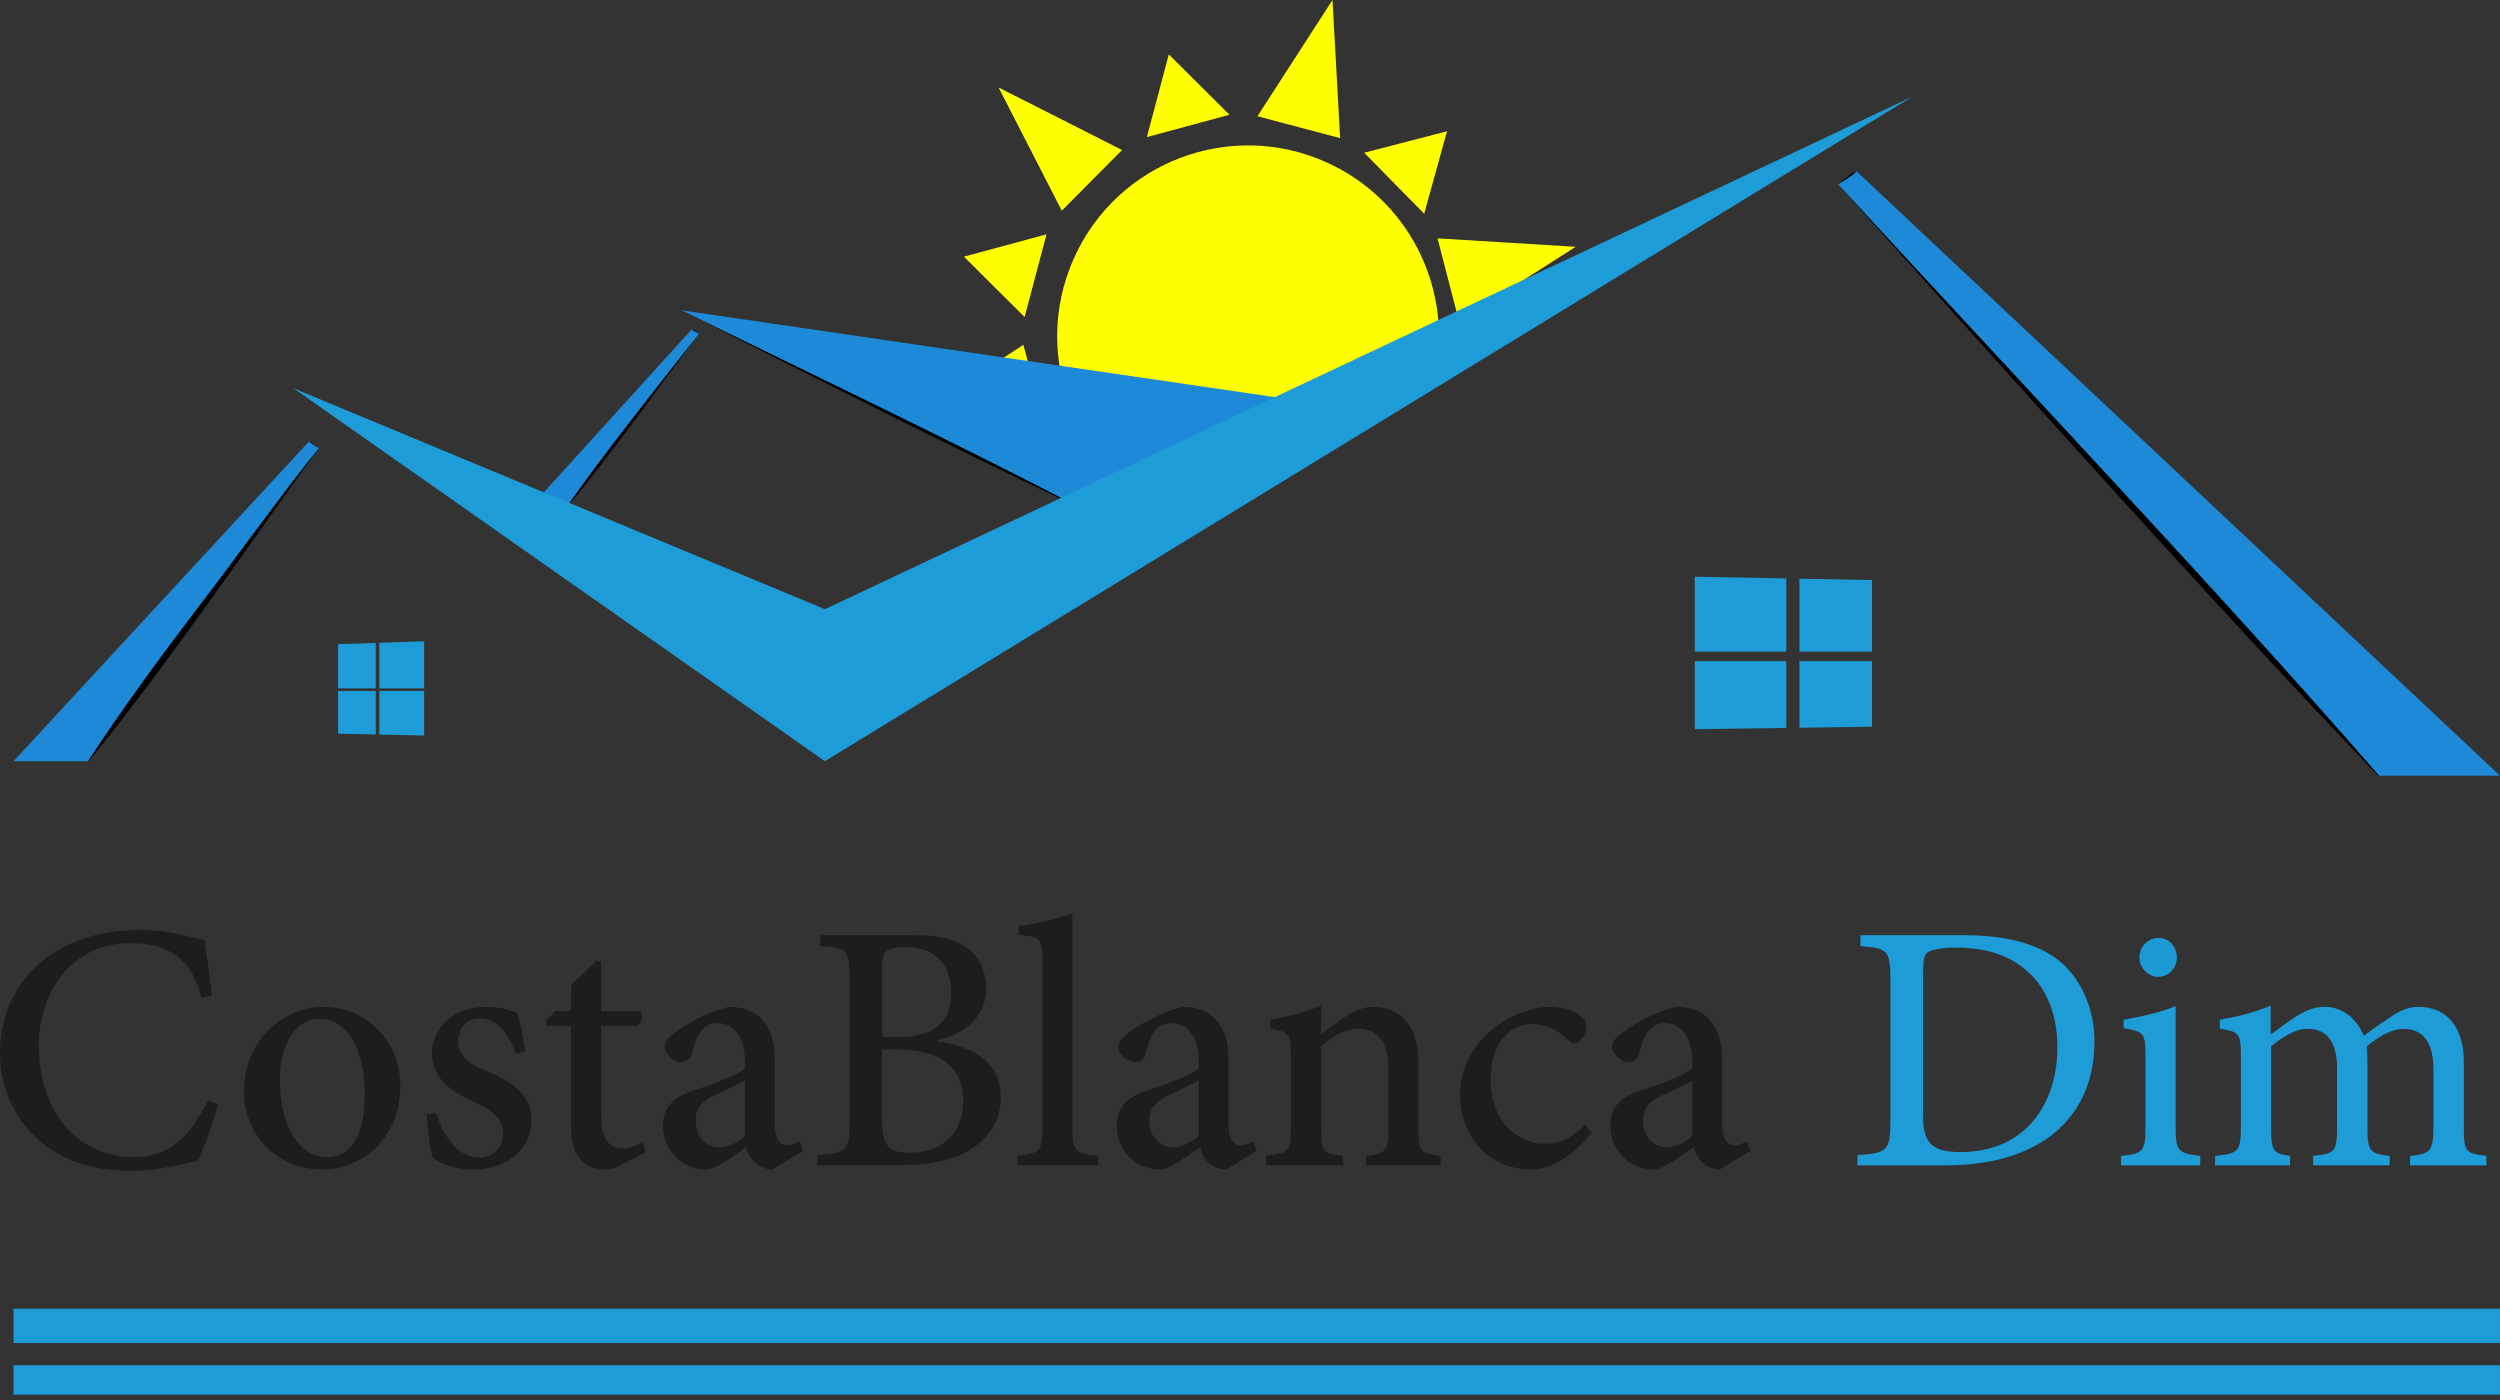 <svg width="100" height="56" viewBox="0 0 100 56" fill="none" xmlns="http://www.w3.org/2000/svg">
<rect x="0" y="0" width="100" height="56" fill="#333333" stroke="none"/>
<g id="logo">
<g id="Group">
<path id="Vector" d="M40.934 13.792L41.381 15.443L41.828 17.095L39.063 16.957L36.3 16.819L38.616 15.306L40.934 13.792Z" fill="#FFFF00"/>
<path id="Vector_2" d="M57.439 14.81C58.049 11.443 56.325 7.966 53.064 6.494C49.22 4.759 44.698 6.469 42.964 10.314C42.056 12.325 42.093 14.522 42.884 16.407C44.647 16.392 46.408 16.324 48.165 16.194C51.282 15.961 54.393 15.522 57.438 14.81H57.439Z" fill="#FFFF00"/>
<path id="Vector_3" d="M49.179 4.59L47.527 5.037L45.875 5.484L46.314 3.831L46.752 2.176L47.965 3.383L49.179 4.59Z" fill="#FFFF00"/>
<path id="Vector_4" d="M41.86 9.372L41.422 11.027L40.984 12.681L39.77 11.475L38.557 10.267L40.209 9.82L41.86 9.372Z" fill="#FFFF00"/>
<path id="Vector_5" d="M56.967 8.549L55.767 7.33L54.567 6.109L56.224 5.68L57.881 5.251L57.423 6.901L56.967 8.549Z" fill="#FFFF00"/>
<path id="Vector_6" d="M53.605 5.526L51.952 5.088L50.297 4.65L51.799 2.324L53.3 0L53.453 2.762L53.605 5.526Z" fill="#FFFF00"/>
<path id="Vector_7" d="M44.883 6.001L43.677 7.214L42.471 8.428L41.208 5.964L39.945 3.502L42.414 4.751L44.883 6.001Z" fill="#FFFF00"/>
<path id="Vector_8" d="M58.359 12.848L57.93 11.19L57.501 9.534L60.265 9.703L63.027 9.872L60.694 11.36L58.359 12.848Z" fill="#FFFF00"/>
</g>
<path id="Vector_9" d="M52.336 16.082L27.267 12.414L42.873 20.148L52.336 16.082Z" fill="#1E8AD7"/>
<path id="Vector_10" d="M27.67 13.174L21.167 20.338H22.628L27.968 13.341L27.67 13.174Z" fill="#1E8AD7"/>
<path id="Vector_11" d="M12.367 17.65L0.543 30.447H3.534L12.757 17.923L12.367 17.65Z" fill="#1E8AD7"/>
<path id="Vector_12" d="M74.261 6.851L100 31.028H95.146L73.522 7.369L74.261 6.851Z" fill="#1E8AD7"/>
<path id="Vector_13" d="M15.174 29.383L16.965 29.421V27.638H15.174V29.383Z" fill="#1E9CD7"/>
<path id="Vector_14" d="M16.965 27.536V25.649L15.174 25.711V27.536H16.965Z" fill="#1E9CD7"/>
<path id="Vector_15" d="M13.524 27.638V29.347L15.031 29.38V27.638H13.524Z" fill="#1E9CD7"/>
<path id="Vector_16" d="M15.031 25.717L13.524 25.768V27.536H15.031V25.717Z" fill="#1E9CD7"/>
<g id="Group_2">
<path id="Vector_17" d="M67.79 26.444V29.168L71.452 29.117V26.444H67.79Z" fill="#1E9CD7"/>
<path id="Vector_18" d="M74.882 26.065V23.201L71.978 23.148V26.065H74.882Z" fill="#1E9CD7"/>
<path id="Vector_19" d="M71.452 23.137L67.79 23.069V24.602V26.065H71.452V23.137Z" fill="#1E9CD7"/>
<path id="Vector_20" d="M71.978 29.11L74.882 29.068V26.444H71.978V29.11Z" fill="#1E9CD7"/>
</g>
<path id="Vector_21" d="M99.998 54.61H0.543V55.787H99.998V54.61Z" fill="#1E9CD7"/>
<path id="Vector_22" d="M99.998 52.347H0.543V53.719H99.998V52.347Z" fill="#1E9CD7"/>
<path id="Vector_23" d="M74.259 6.851C74.054 7.067 73.767 7.226 73.522 7.369C73.761 7.195 73.984 6.947 74.259 6.851Z" fill="black"/>
<path id="Vector_24" d="M73.523 7.369C79.921 14.338 89.051 23.971 95.155 31.02L95.135 31.039C88.722 24.364 79.754 14.322 73.522 7.37L73.523 7.369Z" fill="black"/>
<path id="Vector_25" d="M12.367 17.65C12.497 17.703 12.643 17.84 12.757 17.923C12.757 17.933 12.555 17.797 12.554 17.799C12.489 17.758 12.411 17.712 12.368 17.65H12.367Z" fill="black"/>
<path id="Vector_26" d="M12.756 17.924C9.793 22.005 6.721 26.56 3.544 30.456L3.523 30.44C4.944 28.269 6.483 26.182 8.055 24.12C9.227 22.598 11.566 19.366 12.756 17.924Z" fill="black"/>
<path id="Vector_27" d="M27.67 13.174C27.78 13.202 27.882 13.279 27.967 13.341C27.869 13.289 27.741 13.26 27.67 13.174Z" fill="black"/>
<path id="Vector_28" d="M27.967 13.341C26.401 15.413 24.285 18.384 22.634 20.343L22.624 20.335C24.071 18.25 26.387 15.339 27.967 13.341Z" fill="black"/>
<path id="Vector_29" d="M27.267 12.414C31.856 14.675 38.412 17.793 42.875 20.142L42.87 20.154C38.335 18.033 31.773 14.697 27.267 12.414Z" fill="black"/>
<path id="Vector_30" d="M11.736 15.53L32.996 30.447L76.497 3.863L32.996 24.368L11.736 15.53Z" fill="#1E9CD7"/>
<g id="Group_3">
<path id="Vector_31" d="M5.334 46.285C3.135 46.285 1.554 44.503 1.554 41.832C1.554 39.722 2.827 37.728 5.213 37.728C6.739 37.728 7.674 38.347 8.058 39.915L8.479 39.818C8.395 39.014 8.292 38.405 8.179 37.601C7.786 37.533 6.776 37.195 5.577 37.195C2.33 37.195 0 39.15 0 42.132C0 44.368 1.61 46.836 5.222 46.836C6.261 46.836 7.497 46.525 7.908 46.429C8.152 45.974 8.536 44.861 8.723 44.184L8.32 44.019C7.581 45.481 6.785 46.285 5.334 46.285Z" fill="#1D1D1B"/>
<path id="Vector_32" d="M12.924 40.274H12.915C11.596 40.274 9.761 41.358 9.761 43.672C9.761 45.231 10.921 46.779 12.915 46.779C14.328 46.779 16.013 45.695 16.013 43.41C16.013 41.698 14.703 40.274 12.924 40.274ZM13.065 46.286C11.942 46.286 11.193 44.98 11.193 43.188C11.193 41.591 11.942 40.749 12.747 40.749H12.765C13.935 40.749 14.59 42.046 14.59 43.741C14.59 45.724 13.869 46.286 13.064 46.286H13.065Z" fill="#1D1D1B"/>
<path id="Vector_33" d="M19.477 42.849C18.849 42.597 18.326 42.258 18.326 41.678C18.326 41.098 18.681 40.739 19.187 40.739C19.87 40.739 20.357 41.329 20.629 42.162L21.004 42.046C20.976 41.707 20.808 40.836 20.685 40.527C20.405 40.401 20.03 40.276 19.432 40.276C18.122 40.276 17.28 41.128 17.28 42.135C17.28 43.258 18.244 43.742 19.049 44.119C19.761 44.448 20.125 44.768 20.125 45.348C20.125 45.928 19.677 46.307 19.17 46.307C18.347 46.307 17.719 45.465 17.457 44.517L17.073 44.575C17.092 45.136 17.223 46.133 17.317 46.318C17.551 46.521 18.206 46.782 18.927 46.782C20.078 46.782 21.258 46.124 21.258 44.798C21.258 43.801 20.537 43.288 19.479 42.853L19.477 42.849Z" fill="#1D1D1B"/>
<path id="Vector_34" d="M24.867 45.937C24.521 45.937 24.043 45.744 24.043 44.602V41.031H25.503C25.69 40.905 25.738 40.595 25.597 40.44H24.043V38.466L23.857 38.428L22.836 39.416V40.441H22.208L21.824 40.868L21.89 41.032H22.836V45.098C22.836 46.24 23.35 46.782 24.277 46.782C24.398 46.782 24.614 46.733 24.867 46.589L25.831 46.085L25.71 45.698C25.503 45.804 25.196 45.94 24.868 45.94L24.867 45.937Z" fill="#1D1D1B"/>
<path id="Vector_35" d="M31.485 45.811C31.232 45.811 30.989 45.598 30.989 44.969V42.424C30.989 41.669 30.839 41.078 30.324 40.633C30.006 40.382 29.604 40.276 29.164 40.276C28.388 40.431 27.442 40.973 27.04 41.273C26.769 41.466 26.591 41.641 26.591 41.853C26.591 42.192 26.956 42.482 27.228 42.482C27.444 42.482 27.592 42.384 27.678 42.133C27.799 41.678 27.921 41.358 28.099 41.175C28.239 41.02 28.445 40.924 28.688 40.924C29.352 40.924 29.802 41.466 29.802 42.483V42.734C29.502 42.996 28.538 43.363 27.65 43.654C26.892 43.905 26.518 44.331 26.518 45.038C26.518 45.928 27.2 46.779 28.239 46.779C28.633 46.779 29.288 46.266 29.849 45.898C29.915 46.12 30 46.314 30.186 46.498C30.336 46.653 30.635 46.778 30.898 46.778L32.124 46.032L31.983 45.654C31.833 45.741 31.646 45.81 31.487 45.81L31.485 45.811ZM29.8 45.434C29.556 45.685 29.108 45.898 28.779 45.898C28.367 45.898 27.824 45.569 27.824 44.823C27.824 44.301 28.124 44.02 28.666 43.777C28.956 43.642 29.517 43.371 29.798 43.226V45.434H29.8Z" fill="#1D1D1B"/>
<path id="Vector_36" d="M37.503 41.667V41.619C38.317 41.415 39.45 40.864 39.45 39.518C39.45 38.86 39.15 38.241 38.663 37.901C38.195 37.572 37.587 37.408 36.52 37.408H32.815V37.834C33.92 37.912 33.984 37.999 33.984 39.209V44.832C33.984 46.023 33.891 46.12 32.692 46.207V46.613H35.913C37.027 46.613 37.98 46.449 38.701 46.052C39.525 45.587 40.03 44.852 40.03 43.902C40.03 42.479 38.935 41.859 37.503 41.666V41.667ZM35.285 38.745C35.285 38.309 35.322 38.145 35.444 38.057C35.567 37.959 35.884 37.883 36.222 37.883C37.495 37.883 38.046 38.687 38.046 39.702C38.046 40.873 37.41 41.483 35.894 41.483H35.286V38.745H35.285ZM36.436 46.111C35.556 46.12 35.285 45.849 35.285 44.794V41.978H35.865C37.569 41.978 38.524 42.626 38.524 44.05C38.524 45.473 37.532 46.093 36.436 46.111Z" fill="#1D1D1B"/>
<path id="Vector_37" d="M42.895 45.105V36.548C42.39 36.712 41.491 36.954 40.743 37.041V37.39C41.605 37.476 41.698 37.505 41.698 38.464V45.105C41.698 46.053 41.577 46.131 40.706 46.237V46.615H43.926V46.237C43.019 46.15 42.896 46.063 42.896 45.105H42.895Z" fill="#1D1D1B"/>
<path id="Vector_38" d="M49.634 45.811C49.382 45.811 49.138 45.598 49.138 44.969V42.424C49.138 41.669 48.988 41.078 48.474 40.633C48.156 40.382 47.753 40.276 47.314 40.276C46.538 40.431 45.592 40.973 45.189 41.273C44.918 41.466 44.741 41.641 44.741 41.853C44.741 42.192 45.105 42.482 45.377 42.482C45.593 42.482 45.742 42.384 45.827 42.133C45.948 41.678 46.071 41.358 46.248 41.175C46.389 41.02 46.594 40.924 46.837 40.924C47.502 40.924 47.952 41.466 47.952 42.483V42.734C47.652 42.996 46.688 43.363 45.8 43.654C45.042 43.905 44.667 44.331 44.667 45.038C44.667 45.928 45.35 46.779 46.389 46.779C46.782 46.779 47.437 46.266 47.999 45.898C48.065 46.12 48.149 46.314 48.336 46.498C48.486 46.653 48.784 46.778 49.047 46.778L50.273 46.032L50.133 45.654C49.983 45.741 49.796 45.81 49.637 45.81L49.634 45.811ZM47.949 45.434C47.706 45.685 47.257 45.898 46.928 45.898C46.517 45.898 45.973 45.569 45.973 44.823C45.973 44.301 46.273 44.02 46.815 43.777C47.106 43.642 47.666 43.371 47.948 43.226V45.434H47.949Z" fill="#1D1D1B"/>
<path id="Vector_39" d="M56.737 45.123V42.48C56.737 41.077 56.034 40.273 54.931 40.273C54.519 40.273 54.173 40.428 53.78 40.689C53.424 40.931 53.124 41.153 52.844 41.366V40.224C52.199 40.495 51.478 40.679 50.813 40.786V41.144C51.543 41.279 51.637 41.337 51.637 42.257V45.102C51.637 46.05 51.562 46.119 50.636 46.234V46.612H53.724V46.234C52.919 46.148 52.844 46.09 52.844 45.122V41.85C53.265 41.492 53.78 41.153 54.304 41.153C55.156 41.153 55.54 41.744 55.54 42.732V45.035C55.54 46.032 55.446 46.148 54.65 46.234V46.612H57.627V46.234C56.822 46.128 56.738 46.09 56.738 45.122L56.737 45.123Z" fill="#1D1D1B"/>
<path id="Vector_40" d="M61.745 45.753C60.996 45.753 59.629 45.124 59.629 43.179C59.629 41.678 60.416 40.962 61.276 40.962C61.772 40.962 62.25 41.156 62.698 41.573C62.821 41.699 62.885 41.737 62.969 41.737C63.147 41.737 63.456 41.417 63.456 41.089C63.456 40.934 63.419 40.809 63.231 40.653C63.006 40.451 62.548 40.276 61.977 40.276H61.959C61.426 40.276 60.583 40.498 59.816 41.08C58.88 41.796 58.403 42.754 58.403 43.829C58.403 45.33 59.452 46.781 61.267 46.781C62.081 46.781 63.027 46.152 63.653 45.31L63.419 44.99C62.792 45.59 62.325 45.755 61.743 45.755L61.745 45.753Z" fill="#1D1D1B"/>
<path id="Vector_41" d="M69.382 45.811C69.129 45.811 68.886 45.598 68.886 44.969V42.424C68.886 41.669 68.736 41.078 68.222 40.633C67.903 40.382 67.501 40.276 67.061 40.276C66.284 40.431 65.34 40.973 64.937 41.273C64.666 41.466 64.487 41.641 64.487 41.853C64.487 42.192 64.852 42.482 65.124 42.482C65.34 42.482 65.488 42.384 65.572 42.133C65.695 41.678 65.816 41.358 65.993 41.175C66.134 41.02 66.339 40.924 66.583 40.924C67.247 40.924 67.697 41.466 67.697 42.483V42.734C67.397 42.996 66.434 43.363 65.545 43.654C64.787 43.905 64.412 44.331 64.412 45.038C64.412 45.928 65.095 46.779 66.134 46.779C66.527 46.779 67.182 46.266 67.744 45.898C67.81 46.12 67.894 46.314 68.081 46.498C68.231 46.653 68.531 46.778 68.793 46.778L70.018 46.032L69.878 45.654C69.728 45.741 69.541 45.81 69.382 45.81V45.811ZM67.697 45.434C67.453 45.685 67.005 45.898 66.676 45.898C66.264 45.898 65.721 45.569 65.721 44.823C65.721 44.301 66.021 44.02 66.563 43.777C66.853 43.642 67.414 43.371 67.695 43.226V45.434H67.697Z" fill="#1D1D1B"/>
<path id="Vector_42" d="M78.555 37.409H74.418V37.845C75.494 37.932 75.616 37.989 75.616 39.21V44.825C75.616 46.035 75.494 46.121 74.297 46.208V46.615H77.779C79.51 46.615 80.942 46.246 82.018 45.444C83.113 44.611 83.778 43.343 83.778 41.669C83.778 40.343 83.273 39.308 82.58 38.62C81.709 37.787 80.344 37.409 78.556 37.409H78.555ZM78.433 46.082C77.403 46.082 76.925 45.82 76.925 44.698V38.919C76.925 38.368 76.972 38.193 77.103 38.096C77.253 37.999 77.599 37.903 78.226 37.903C79.227 37.903 80.07 38.116 80.716 38.56C81.746 39.229 82.297 40.428 82.297 41.89C82.297 44.115 81.044 46.081 78.433 46.081V46.082Z" fill="#1E9CD7"/>
<path id="Vector_43" d="M87.025 45.076V40.245C86.398 40.497 85.697 40.661 84.948 40.787V41.127C85.772 41.272 85.819 41.34 85.819 42.23V45.076C85.819 46.062 85.716 46.15 84.846 46.237V46.615H88.009V46.237C87.12 46.131 87.027 46.053 87.027 45.076H87.025Z" fill="#1E9CD7"/>
<path id="Vector_44" d="M86.324 39.073C86.754 39.073 87.072 38.715 87.072 38.309C87.072 37.854 86.754 37.516 86.342 37.516C85.93 37.516 85.575 37.855 85.575 38.309C85.575 38.715 85.93 39.073 86.324 39.073Z" fill="#1C9AD6"/>
<path id="Vector_45" d="M98.555 45.152V42.48C98.555 41.057 97.844 40.273 96.74 40.273C96.347 40.273 95.992 40.438 95.692 40.631C95.355 40.864 94.962 41.124 94.55 41.435C94.259 40.708 93.661 40.273 92.996 40.273C92.557 40.273 92.219 40.428 91.845 40.66C91.424 40.922 91.124 41.182 90.825 41.386V40.224C90.169 40.505 89.392 40.689 88.794 40.786V41.144C89.589 41.27 89.635 41.357 89.635 42.257V45.131C89.635 46.06 89.504 46.148 88.606 46.234V46.612H91.601V46.234C90.964 46.148 90.843 46.061 90.843 45.151V41.85C91.264 41.511 91.778 41.153 92.303 41.153C93.099 41.153 93.482 41.695 93.482 42.761V45.152C93.482 46.081 93.361 46.149 92.527 46.236V46.613H95.588V46.236C94.83 46.149 94.698 46.062 94.698 45.172V42.451C94.698 42.2 94.68 42.036 94.662 41.861C95.185 41.425 95.692 41.154 96.14 41.154C96.945 41.154 97.339 41.725 97.339 42.791V45.076C97.339 46.082 97.179 46.15 96.403 46.237V46.615H99.454V46.237C98.649 46.131 98.555 46.093 98.555 45.153V45.152Z" fill="#1E9CD7"/>
</g>
</g>
</svg>
